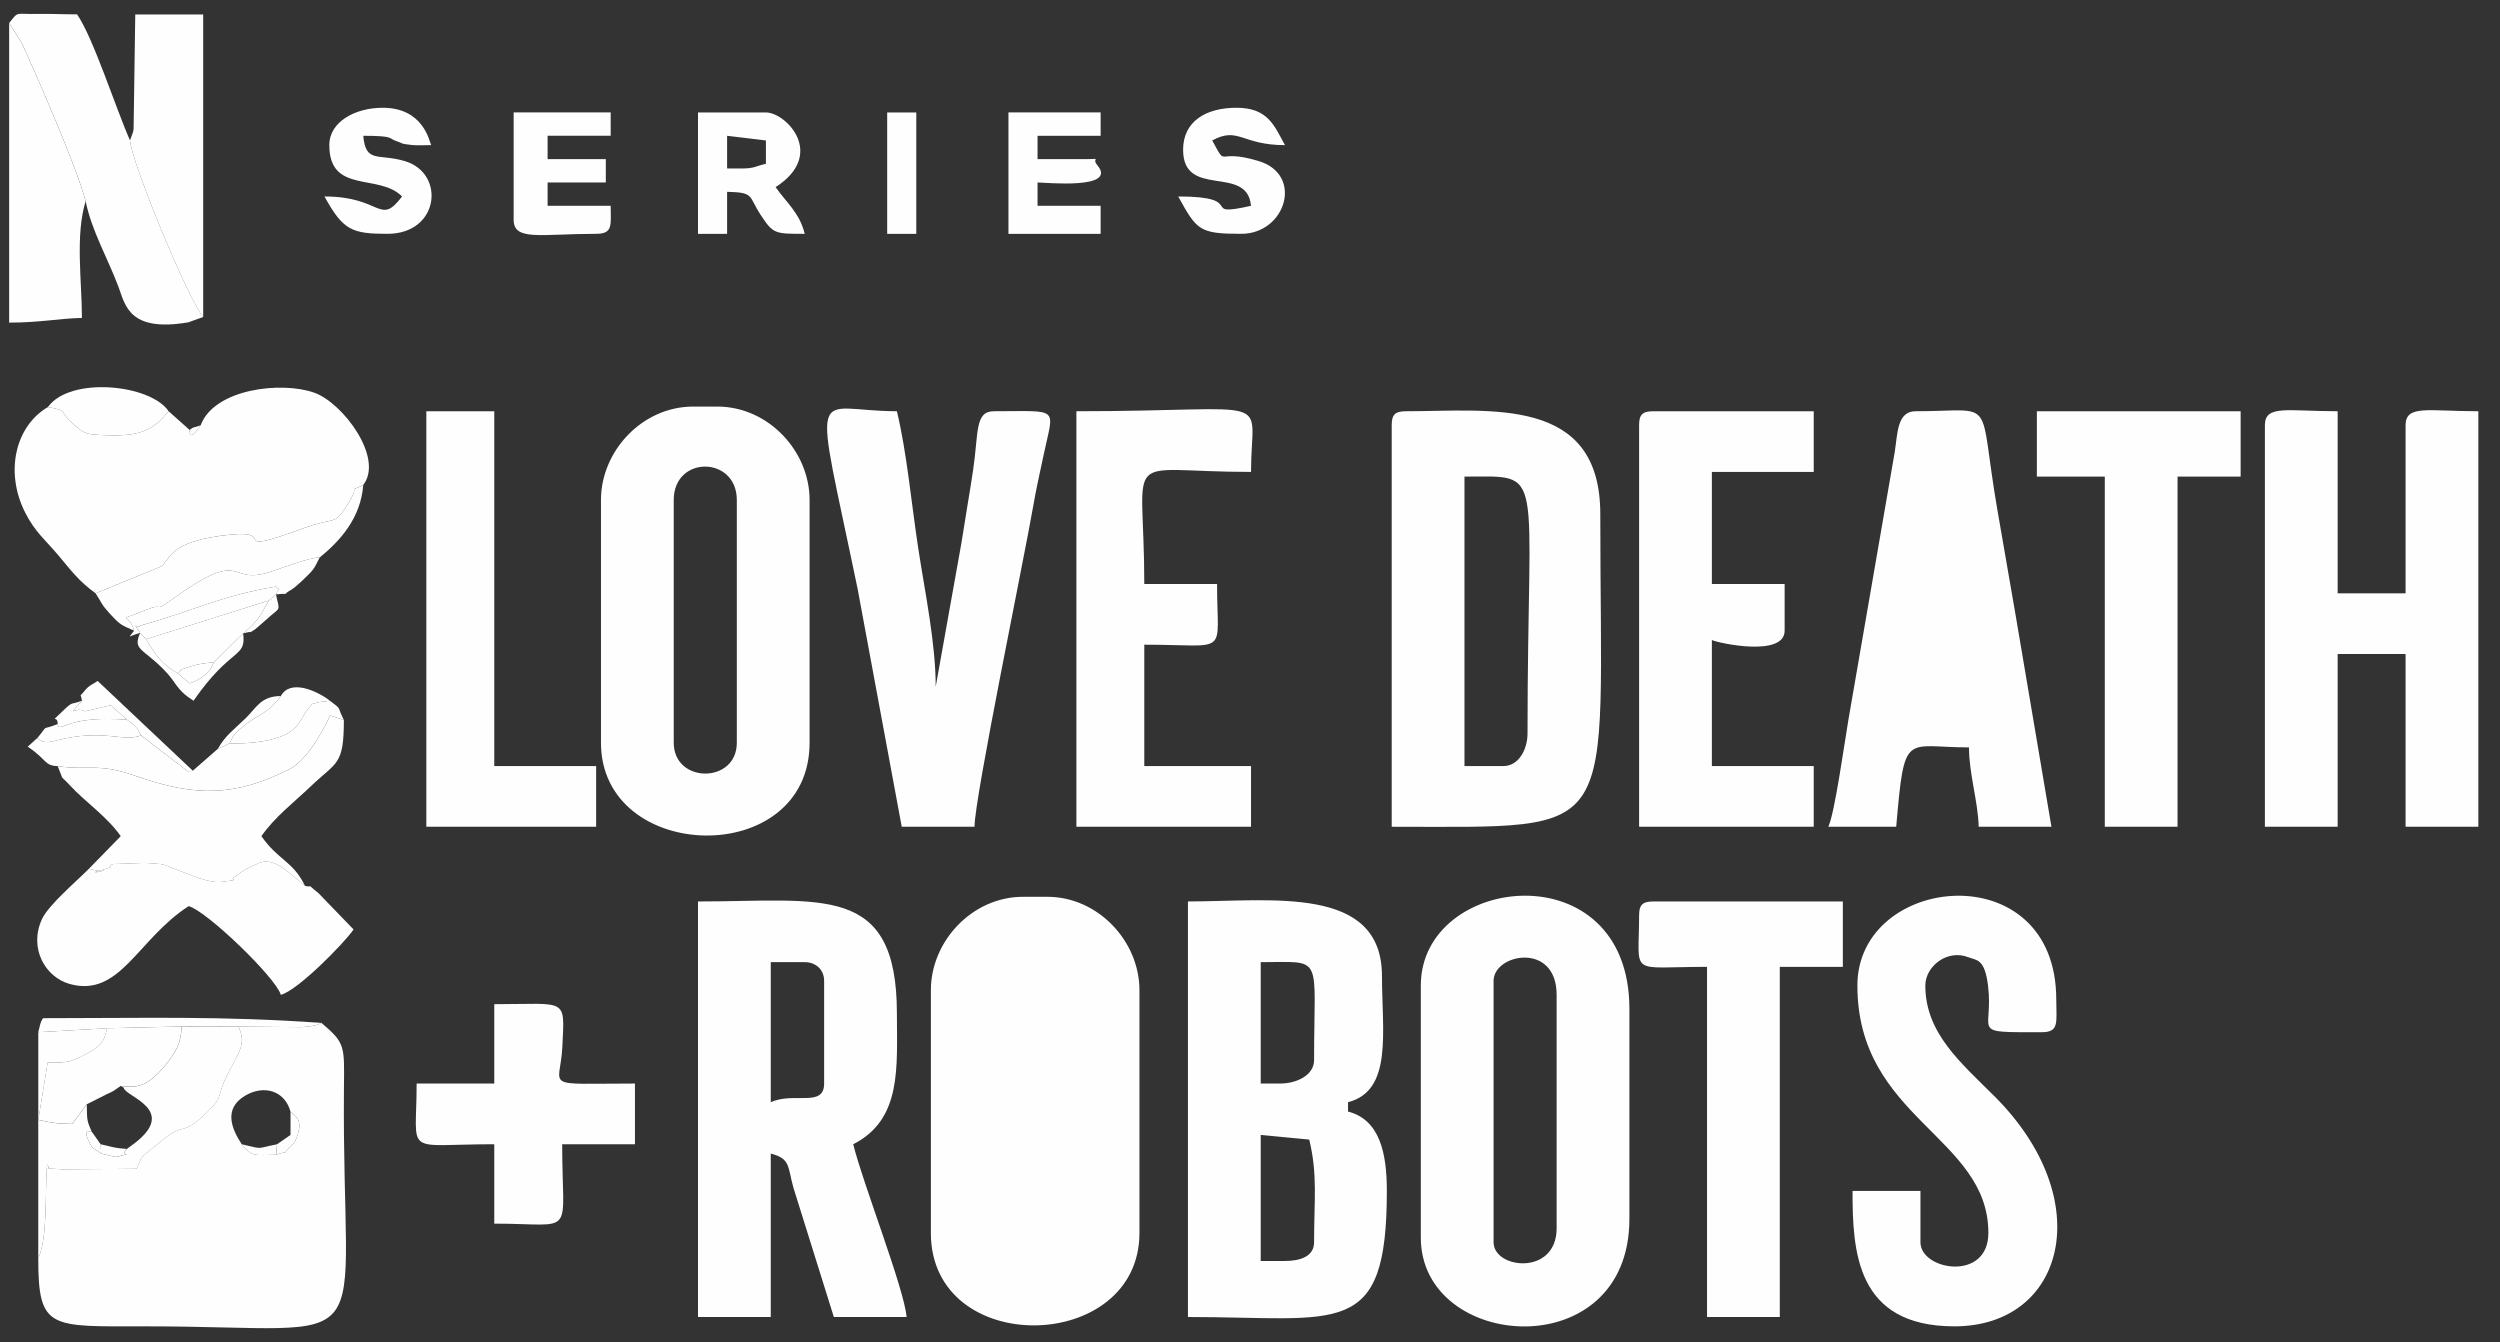 <svg width="95" height="51" viewBox="0 0 95 51" fill="none" xmlns="http://www.w3.org/2000/svg">
<rect x="0" y="0" width="95" height="51" fill="#333333" stroke="none"/>
<g clip-path="url(#clip0_1578_496)">
<path fill-rule="evenodd" clip-rule="evenodd" d="M35.373 37.627V46.853C35.373 51.617 43.299 51.452 43.299 46.853V37.627C43.299 35.766 41.726 34.078 39.797 34.078H38.875C36.946 34.078 35.373 35.766 35.373 37.627ZM48.829 47.917H47.907V43.127L49.751 43.304C50.076 44.649 49.935 45.6 49.935 47.207C49.935 47.753 49.395 47.917 48.829 47.917ZM48.645 41.175H47.907V36.562C50.33 36.562 49.935 36.206 49.935 40.288C49.935 40.861 49.266 41.175 48.645 41.175ZM45.142 50.046C50.911 50.046 52.7 50.92 52.7 45.255C52.7 43.8 52.424 42.547 51.225 42.239V41.884C52.933 41.446 52.515 39.203 52.515 37.094C52.515 33.617 48.316 34.255 45.142 34.255V50.046L45.142 50.046ZM57.124 29.111H55.65V18.111C58.783 18.111 58.046 17.581 58.046 27.869C58.046 28.467 57.72 29.111 57.124 29.111ZM52.885 16.159V31.417C61.749 31.417 60.811 32.022 60.811 19.53C60.811 15.026 56.627 15.627 53.438 15.627C53.013 15.627 52.885 15.75 52.885 16.159ZM86.066 16.159V31.417H88.831V24.853H91.412V31.417H94.177V15.627C92.272 15.627 91.412 15.371 91.412 16.159V22.546H88.831V15.627C86.926 15.627 86.066 15.371 86.066 16.159V16.159ZM29.289 41.885V36.562H30.58C31.011 36.562 31.317 36.856 31.317 37.272V41.175C31.317 42.102 30.17 41.478 29.289 41.885ZM26.524 50.046H29.289V43.836C30.049 44.031 29.924 44.332 30.151 45.136L31.686 50.046H34.451C34.356 48.95 32.774 44.933 32.423 43.481C34.28 42.536 34.082 40.556 34.082 38.514C34.082 33.54 31.242 34.256 26.524 34.256V50.046L26.524 50.046ZM11.04 42.245C11.287 42.457 11.5 42.59 11.289 43.183C11.196 43.445 11.108 43.517 10.996 43.621C10.631 43.962 11.09 43.67 10.493 43.88C9.693 43.89 9.593 43.978 9.187 43.481C8.818 42.923 8.465 42.137 9.32 41.633C10.018 41.222 10.816 41.428 11.04 42.245H11.04ZM9.061 39.011C9.354 39.645 9.132 39.893 8.66 40.802C8.202 41.682 8.522 41.618 7.897 42.236C6.919 43.205 7.002 42.649 6.231 43.275L5.909 43.538C5.177 44.118 5.438 43.944 5.187 44.411L2.363 44.437C1.395 44.336 2.017 44.513 1.788 44.248C1.7 45.36 1.827 46.956 1.454 47.828C1.454 50.542 1.903 50.401 5.509 50.401C14.744 50.398 12.975 51.884 13.07 41.35C13.085 39.743 13.13 39.644 12.213 38.869C12.054 38.947 12.102 38.951 11.764 39.003C11.702 39.013 11.498 39.027 11.418 39.031L9.061 39.011ZM25.602 28.224V18.998C25.602 17.295 27.999 17.322 27.999 18.998V28.224C27.999 29.791 25.602 29.783 25.602 28.224ZM22.837 18.998V28.224C22.837 32.823 30.764 33.027 30.764 28.224V18.998C30.764 17.137 29.191 15.45 27.261 15.45H26.339C24.41 15.45 22.837 17.137 22.837 18.998H22.837ZM56.756 47.207V37.272C56.756 36.238 59.152 35.774 59.152 37.804V46.675C59.152 48.49 56.756 48.226 56.756 47.207V47.207ZM53.991 37.449V47.03C53.991 51.347 61.917 51.949 61.917 46.32V38.336C61.917 32.308 53.991 33.194 53.991 37.449ZM69.475 31.417H72.056C72.374 27.741 72.376 28.401 74.821 28.401C74.821 29.393 75.168 30.473 75.19 31.417H77.955L76.586 23.332C76.341 21.92 76.139 20.752 75.901 19.378C75.142 14.984 75.931 15.627 72.793 15.627C72.087 15.627 72.111 16.472 72.001 17.17L70.238 27.361C70.096 28.185 69.717 30.931 69.475 31.417V31.417ZM70.581 37.449C70.581 42.501 75.558 43.182 75.558 46.852C75.558 48.716 72.977 48.276 72.977 47.207V45.256H70.397C70.397 47.528 70.519 50.401 74.268 50.401C78.469 50.401 79.745 45.606 75.792 41.66C74.514 40.384 73.162 39.261 73.162 37.45C73.162 36.73 73.988 36.05 74.812 36.38C75.103 36.497 75.419 36.413 75.546 37.461C75.766 39.285 74.793 39.224 77.586 39.224C78.263 39.224 78.138 38.845 78.138 37.982C78.138 32.428 70.581 33.197 70.581 37.45L70.581 37.449ZM34.266 31.417H37.031C37.031 30.33 38.926 21.183 39.268 19.199C39.379 18.554 39.51 17.989 39.662 17.268C40.05 15.431 40.304 15.627 37.769 15.627C37.035 15.627 37.19 16.444 36.976 17.88C36.859 18.666 36.648 19.884 36.532 20.646L35.557 26.095C35.557 24.445 35.148 22.5 34.899 20.873C34.632 19.129 34.46 17.191 34.082 15.627C30.801 15.627 30.889 14.161 32.591 22.384L34.266 31.417ZM62.286 16.159V31.417H68.922V29.111H65.051V24.321C65.324 24.447 67.816 24.978 67.816 23.966V22.191H65.051V17.933H68.922V15.627H62.839C62.414 15.627 62.286 15.75 62.286 16.159L62.286 16.159ZM7.625 16.159C7.545 16.258 7.205 16.824 7.205 16.337L6.408 15.627C5.844 16.308 5.391 16.592 4.028 16.539C3.25 16.508 3.212 16.49 2.79 16.115C2.211 15.601 2.601 15.61 1.823 15.467C0.592 16.184 0.17 17.922 0.956 19.477C1.332 20.221 1.734 20.527 2.217 21.102C2.725 21.707 2.993 22.079 3.633 22.546L6.11 21.532C6.496 21.277 6.34 20.556 8.777 20.314C10.609 20.133 8.514 21.174 11.606 20.047C12.806 19.61 12.682 20.04 13.281 19.047C13.73 18.301 13.109 18.783 13.805 18.426C14.594 17.398 13.031 15.316 11.952 14.926C10.71 14.478 8.149 14.765 7.625 16.159V16.159ZM40.903 31.417H47.539V29.111H43.483V24.498C46.768 24.498 46.248 24.975 46.248 22.191H43.483C43.483 16.945 42.489 17.933 47.539 17.933C47.539 14.893 48.659 15.627 40.903 15.627V31.417ZM77.401 18.111H79.982V31.417H82.747V18.111H85.144V15.627H77.401V18.111ZM62.286 34.788C62.286 37.132 61.848 36.74 64.867 36.74V50.046H67.632V36.74H70.028V34.256H62.839C62.414 34.256 62.286 34.379 62.286 34.788V34.788ZM16.201 31.417H22.653V29.111H18.782V15.627H16.201V31.417ZM3.377 33.014C2.937 33.464 1.847 34.379 1.594 34.928C1.082 36.044 1.733 37.133 2.639 37.388C4.559 37.93 5.221 35.689 7.169 34.433C7.842 34.606 10.492 37.156 10.671 37.804C11.309 37.64 13.058 35.865 13.436 35.32L12.102 33.939C11.567 33.516 11.976 33.752 11.593 33.664C10.993 33.178 10.437 32.573 9.874 32.782C9.867 32.785 9.43 32.98 9.393 33L9.158 33.145C9.111 33.174 8.992 33.273 8.945 33.3C8.623 33.489 9.284 33.395 8.436 33.508C7.936 33.575 7.256 33.245 6.745 33.06C6.079 32.818 6.444 32.851 5.509 32.79L4.301 32.832C3.963 32.956 4.475 32.896 3.896 33.052C3.028 33.286 4.511 33.011 3.65 33.074L3.377 33.014L3.377 33.014ZM18.782 41.175H15.832C15.832 43.977 15.28 43.481 18.782 43.481V46.498C21.932 46.498 21.363 47.084 21.363 43.481H24.128V41.175C20.517 41.175 21.294 41.393 21.37 39.763C21.458 37.883 21.574 38.159 18.782 38.159V41.175H18.782ZM0.348 0.875L0.848 1.671C1.515 3.147 2.923 6.382 3.255 7.643C3.474 8.753 4.1 9.823 4.507 10.914C4.762 11.597 4.904 12.633 7.158 12.248L7.722 12.045C7.161 11.408 5.006 6.188 4.94 5.336C4.418 4.162 3.543 1.428 2.929 0.546C2.445 0.546 1.91 0.52 1.436 0.53C0.551 0.549 0.727 0.402 0.348 0.875L0.348 0.875Z" fill="#FEFEFE"/>
<path fill-rule="evenodd" clip-rule="evenodd" d="M2.191 29.114C2.468 29.767 2.216 29.366 2.695 29.883C3.216 30.447 4.078 31.042 4.588 31.774L3.376 33.016L3.65 33.076C4.511 33.013 3.028 33.288 3.895 33.054C4.475 32.898 3.963 32.958 4.301 32.834L5.508 32.792C6.443 32.853 6.079 32.82 6.745 33.062C7.256 33.247 7.935 33.577 8.435 33.51C9.283 33.397 8.623 33.491 8.944 33.303C8.991 33.275 9.11 33.176 9.157 33.147L9.392 33.002C9.429 32.982 9.866 32.787 9.874 32.784C10.437 32.575 10.993 33.18 11.592 33.666C11.127 32.709 10.576 32.698 9.933 31.774C10.441 31.045 11.151 30.509 11.823 29.867C12.792 28.941 13.067 29.096 13.067 27.36L12.546 27.189C12.215 27.895 11.636 28.911 10.98 29.239C8.954 30.252 7.472 30.305 5.142 29.483C3.705 28.976 3.389 29.294 2.191 29.114H2.191ZM3.254 7.646C2.923 6.385 1.515 3.15 0.847 1.673L0.348 0.878V12.259C1.518 12.259 2.249 12.1 3.113 12.081C3.113 10.688 2.854 8.94 3.254 7.646V7.646ZM4.94 5.339C5.006 6.19 7.161 11.411 7.721 12.048V0.549H5.14L5.077 4.905C5.072 4.934 5.062 4.988 5.056 5.015L4.939 5.339H4.94ZM4.588 41.267C4.623 41.301 4.688 41.293 4.708 41.356C4.813 41.686 6.757 42.18 5.112 43.446C5.085 43.467 5.035 43.5 5.012 43.518L4.818 43.662C4.485 43.99 5.248 43.747 4.405 43.968L3.845 43.838C3.57 43.608 3.558 43.749 3.372 43.366C3.127 42.858 3.456 43.028 3.482 42.999C3.301 42.582 3.309 42.583 3.298 41.966L2.745 42.711C2.134 42.705 1.901 42.654 1.455 42.556L1.454 42.596V47.832C1.827 46.96 1.7 45.364 1.789 44.251C2.017 44.516 1.396 44.34 2.363 44.441L5.188 44.414C5.439 43.947 5.177 44.121 5.909 43.541L6.231 43.278C7.002 42.652 6.919 43.208 7.898 42.24C8.523 41.621 8.202 41.685 8.66 40.805C9.133 39.897 9.354 39.648 9.062 39.014L6.901 39.009C6.886 39.658 6.663 40.012 6.27 40.493C5.583 41.335 5.162 41.339 4.588 41.268L4.588 41.267Z" fill="#FEFEFE"/>
<path fill-rule="evenodd" clip-rule="evenodd" d="M8.722 28.249L8.274 28.459L7.327 29.288L7.133 29.31L5.358 27.945C4.673 28.216 3.964 27.68 2.188 28.127C1.889 28.202 1.634 28.272 1.416 28.047L1.053 28.374C1.787 28.861 1.68 29.1 2.191 29.112C3.389 29.293 3.705 28.974 5.143 29.481C7.472 30.304 8.954 30.25 10.98 29.237C11.636 28.909 12.215 27.893 12.546 27.188L13.067 27.358C12.776 26.789 13.024 27.001 12.536 26.627L12.108 26.682C11.7 26.814 11.971 26.652 11.712 26.93C11.522 27.135 11.453 27.465 11.107 27.75C10.598 28.166 9.453 28.275 8.722 28.249ZM3.633 22.547C3.887 22.931 3.838 22.952 4.161 23.306C4.55 23.732 4.595 23.75 5.097 23.966C4.913 23.23 4.326 23.68 5.518 23.188C6.309 22.862 5.788 23.317 6.5 22.803C9.375 20.73 8.58 22.268 10.249 21.738C10.694 21.596 11.789 21.168 12.146 21.187C12.918 20.556 13.704 19.703 13.805 18.427C13.109 18.783 13.73 18.302 13.281 19.048C12.682 20.041 12.806 19.61 11.606 20.048C8.514 21.174 10.609 20.134 8.777 20.315C6.34 20.556 6.496 21.277 6.11 21.533L3.633 22.547L3.633 22.547ZM28.183 6.402H27.63V5.16L29.105 5.337V6.225C28.691 6.317 28.681 6.402 28.183 6.402V6.402ZM26.524 8.886H27.63V7.289C28.688 7.312 28.428 7.447 28.915 8.181C29.383 8.884 29.43 8.886 30.579 8.886C30.386 8.085 29.88 7.696 29.473 7.111C31.413 5.861 29.865 4.273 29.105 4.273H26.524V8.886ZM19.519 8.353C19.519 9.172 20.555 8.885 22.653 8.885C23.308 8.885 23.206 8.54 23.206 7.821H20.809V6.934H23.021V6.046H20.809V5.159H23.206V4.272H19.519V8.353V8.353ZM12.514 5.515C12.514 7.386 14.4 6.575 15.279 7.466C14.409 8.608 14.529 7.466 12.33 7.466C13.039 8.756 13.373 8.885 14.726 8.885C16.706 8.885 16.934 6.582 15.385 6.122C14.375 5.822 13.896 6.218 13.804 5.16C15.011 5.16 14.746 5.26 15.067 5.364C15.325 5.447 15.175 5.458 15.652 5.51C15.85 5.532 16.175 5.514 16.385 5.514C16.311 5.365 16.092 4.095 14.542 4.095C13.512 4.095 12.514 4.617 12.514 5.514V5.515ZM44.958 5.692C44.958 7.575 47.401 6.234 47.538 7.821C45.496 8.279 47.473 7.466 44.773 7.466C45.48 8.752 45.574 8.885 47.17 8.885C48.856 8.885 49.551 6.641 47.83 6.12C46.142 5.61 46.67 6.44 46.064 5.337C47.063 4.797 47.18 5.515 48.829 5.515C48.419 4.769 48.181 4.095 46.986 4.095C45.835 4.095 44.958 4.603 44.958 5.692H44.958ZM38.322 8.886H41.824V7.821H39.427V6.934C39.728 6.934 42.482 7.215 41.7 6.28C41.445 5.975 41.933 6.047 41.27 6.047H39.427V5.16H41.824V4.272H38.321V8.885L38.322 8.886ZM1.455 42.554C1.9 42.651 2.133 42.702 2.744 42.708L3.297 41.963L3.827 41.696C4.25 41.464 4.16 41.58 4.587 41.264C5.161 41.336 5.582 41.331 6.269 40.49C6.661 40.008 6.885 39.655 6.899 39.006L4.07 39.073C3.942 39.65 3.783 39.782 3.235 40.07C2.677 40.364 2.582 40.381 1.809 40.38L1.455 42.553V42.554ZM1.822 15.468C2.601 15.61 2.211 15.601 2.79 16.115C3.212 16.49 3.25 16.509 4.027 16.539C5.391 16.592 5.843 16.309 6.408 15.627C5.714 14.598 2.66 14.294 1.822 15.468V15.468ZM5.551 24.29C5.914 24.901 6.136 25.226 6.749 25.585C7.035 25.401 6.592 25.53 7.292 25.308C7.545 25.228 7.767 25.203 8.128 25.165L9.239 24.069C9.809 23.625 9.91 23.343 10.215 22.82L5.551 24.29Z" fill="#FEFEFE"/>
<path fill-rule="evenodd" clip-rule="evenodd" d="M5.097 23.966C4.814 24.323 4.916 24.154 5.324 24.051C4.98 23.524 5.217 23.942 5.325 23.772C7.246 23.253 8.399 22.633 10.486 22.29C10.645 22.517 10.663 22.146 10.487 22.586C11.139 22.523 10.626 22.655 11.075 22.407C11.155 22.363 11.38 22.166 11.47 22.079C11.896 21.666 11.904 21.685 12.146 21.187C11.789 21.168 10.694 21.596 10.249 21.738C8.58 22.268 9.375 20.73 6.5 22.803C5.788 23.317 6.309 22.862 5.518 23.188C4.326 23.68 4.913 23.23 5.097 23.966H5.097ZM33.713 8.886H34.819V4.273H33.713V8.886ZM1.454 39.223L4.071 39.074L6.9 39.006L9.061 39.011L11.418 39.032C11.499 39.027 11.702 39.013 11.764 39.004C12.102 38.951 12.054 38.948 12.214 38.869C8.335 38.6 5.6 38.691 1.639 38.691C1.522 38.825 1.489 39.123 1.454 39.223V39.223ZM10.67 26.45C10.131 27.194 9.809 27.103 9.175 27.662C9.134 27.698 9.014 27.803 8.978 27.845C8.737 28.124 8.937 27.86 8.722 28.249C9.454 28.275 10.599 28.166 11.107 27.75C11.454 27.465 11.523 27.135 11.713 26.93C11.972 26.652 11.7 26.815 12.109 26.682L12.537 26.627C12.053 26.254 11.032 25.788 10.671 26.45L10.67 26.45Z" fill="#FEFEFE"/>
<path fill-rule="evenodd" clip-rule="evenodd" d="M1.456 42.593L1.457 42.554L1.811 40.38C2.584 40.381 2.679 40.364 3.237 40.071C3.785 39.782 3.944 39.651 4.072 39.073L1.455 39.223V42.593H1.456ZM5.326 24.051L5.553 24.29L10.217 22.819L10.489 22.586C10.665 22.146 10.647 22.516 10.488 22.29C8.401 22.633 7.248 23.252 5.327 23.772C5.219 23.942 4.982 23.524 5.326 24.051ZM2.192 27.515C1.503 27.785 1.89 27.48 1.418 28.047C1.636 28.272 1.891 28.202 2.19 28.127C3.965 27.68 4.674 28.216 5.359 27.945C5.143 27.572 5.337 27.837 5.104 27.564C5.08 27.537 4.858 27.374 4.817 27.343C4.206 27.315 3.724 27.294 3.112 27.393C2.517 27.49 2.194 27.781 2.192 27.514V27.515Z" fill="#FEFEFE"/>
<path fill-rule="evenodd" clip-rule="evenodd" d="M3.113 26.628C2.481 27.377 2.852 26.802 3.228 27.03L4.209 26.799L4.816 27.344C4.857 27.374 5.079 27.537 5.103 27.565C5.337 27.837 5.142 27.573 5.359 27.945L7.134 29.31L7.328 29.289L3.71 25.876C3.555 25.993 3.39 26.033 3.239 26.223C2.974 26.557 3.076 26.296 3.113 26.628ZM9.24 24.068L8.129 25.164C7.919 25.538 8.092 25.403 7.681 25.73C7.556 25.829 7.339 25.918 7.22 25.968L6.75 25.585C6.137 25.226 5.915 24.901 5.552 24.29L5.325 24.051C5.042 24.697 5.407 24.622 6.206 25.426C6.758 25.983 6.65 26.174 7.353 26.628C8.796 24.555 9.364 25.031 9.239 24.068H9.24Z" fill="#FEFEFE"/>
<path fill-rule="evenodd" clip-rule="evenodd" d="M2.191 27.514C2.192 27.781 2.516 27.49 3.111 27.393C3.723 27.294 4.205 27.315 4.816 27.343L4.209 26.799L3.228 27.029C2.852 26.802 2.481 27.377 3.113 26.627C2.662 26.804 2.799 26.616 2.386 27.019C1.832 27.559 2.201 27.119 2.191 27.514H2.191ZM8.275 28.459L8.722 28.249C8.937 27.859 8.737 28.124 8.978 27.845C9.014 27.803 9.134 27.698 9.175 27.662C9.809 27.103 10.131 27.194 10.67 26.45C9.916 26.45 9.74 26.898 9.335 27.293C8.873 27.744 8.586 27.918 8.275 28.459L8.275 28.459ZM6.749 25.585L7.219 25.969C7.339 25.918 7.557 25.829 7.681 25.73C8.092 25.403 7.918 25.538 8.129 25.164C7.767 25.203 7.546 25.228 7.292 25.308C6.593 25.53 7.036 25.401 6.75 25.585H6.749ZM10.528 43.482L10.493 43.88C11.09 43.671 10.631 43.963 10.996 43.621C11.108 43.517 11.196 43.445 11.289 43.183C11.5 42.59 11.287 42.457 11.04 42.245V43.127L10.528 43.482L10.528 43.482ZM10.216 22.819C9.91 23.343 9.81 23.624 9.239 24.068C9.859 23.911 9.28 24.163 9.692 23.915C9.713 23.902 10.041 23.615 10.084 23.575C10.7 23.01 10.631 23.294 10.488 22.586L10.216 22.819L10.216 22.819Z" fill="#FEFEFE"/>
<path fill-rule="evenodd" clip-rule="evenodd" d="M10.491 43.88L10.526 43.482C9.656 43.658 10.047 43.671 9.185 43.482C9.591 43.98 9.691 43.891 10.491 43.88ZM4.817 43.66C4.286 43.621 4.272 43.577 3.824 43.482L3.843 43.836L4.404 43.966C5.246 43.745 4.483 43.988 4.817 43.66Z" fill="#FEFEFE"/>
<path fill-rule="evenodd" clip-rule="evenodd" d="M3.844 43.836L3.825 43.482L3.481 42.996C3.456 43.026 3.127 42.855 3.372 43.363C3.557 43.747 3.57 43.605 3.844 43.836V43.836ZM7.205 16.337C7.205 16.825 7.544 16.259 7.624 16.16C7.306 16.286 7.417 16.182 7.205 16.337Z" fill="#FEFEFE"/>
</g>
<defs>
<clipPath id="clip0_1578_496">
<rect width="93.829" height="49.948" fill="white" transform="translate(0.349 0.524)"/>
</clipPath>
</defs>
</svg>
